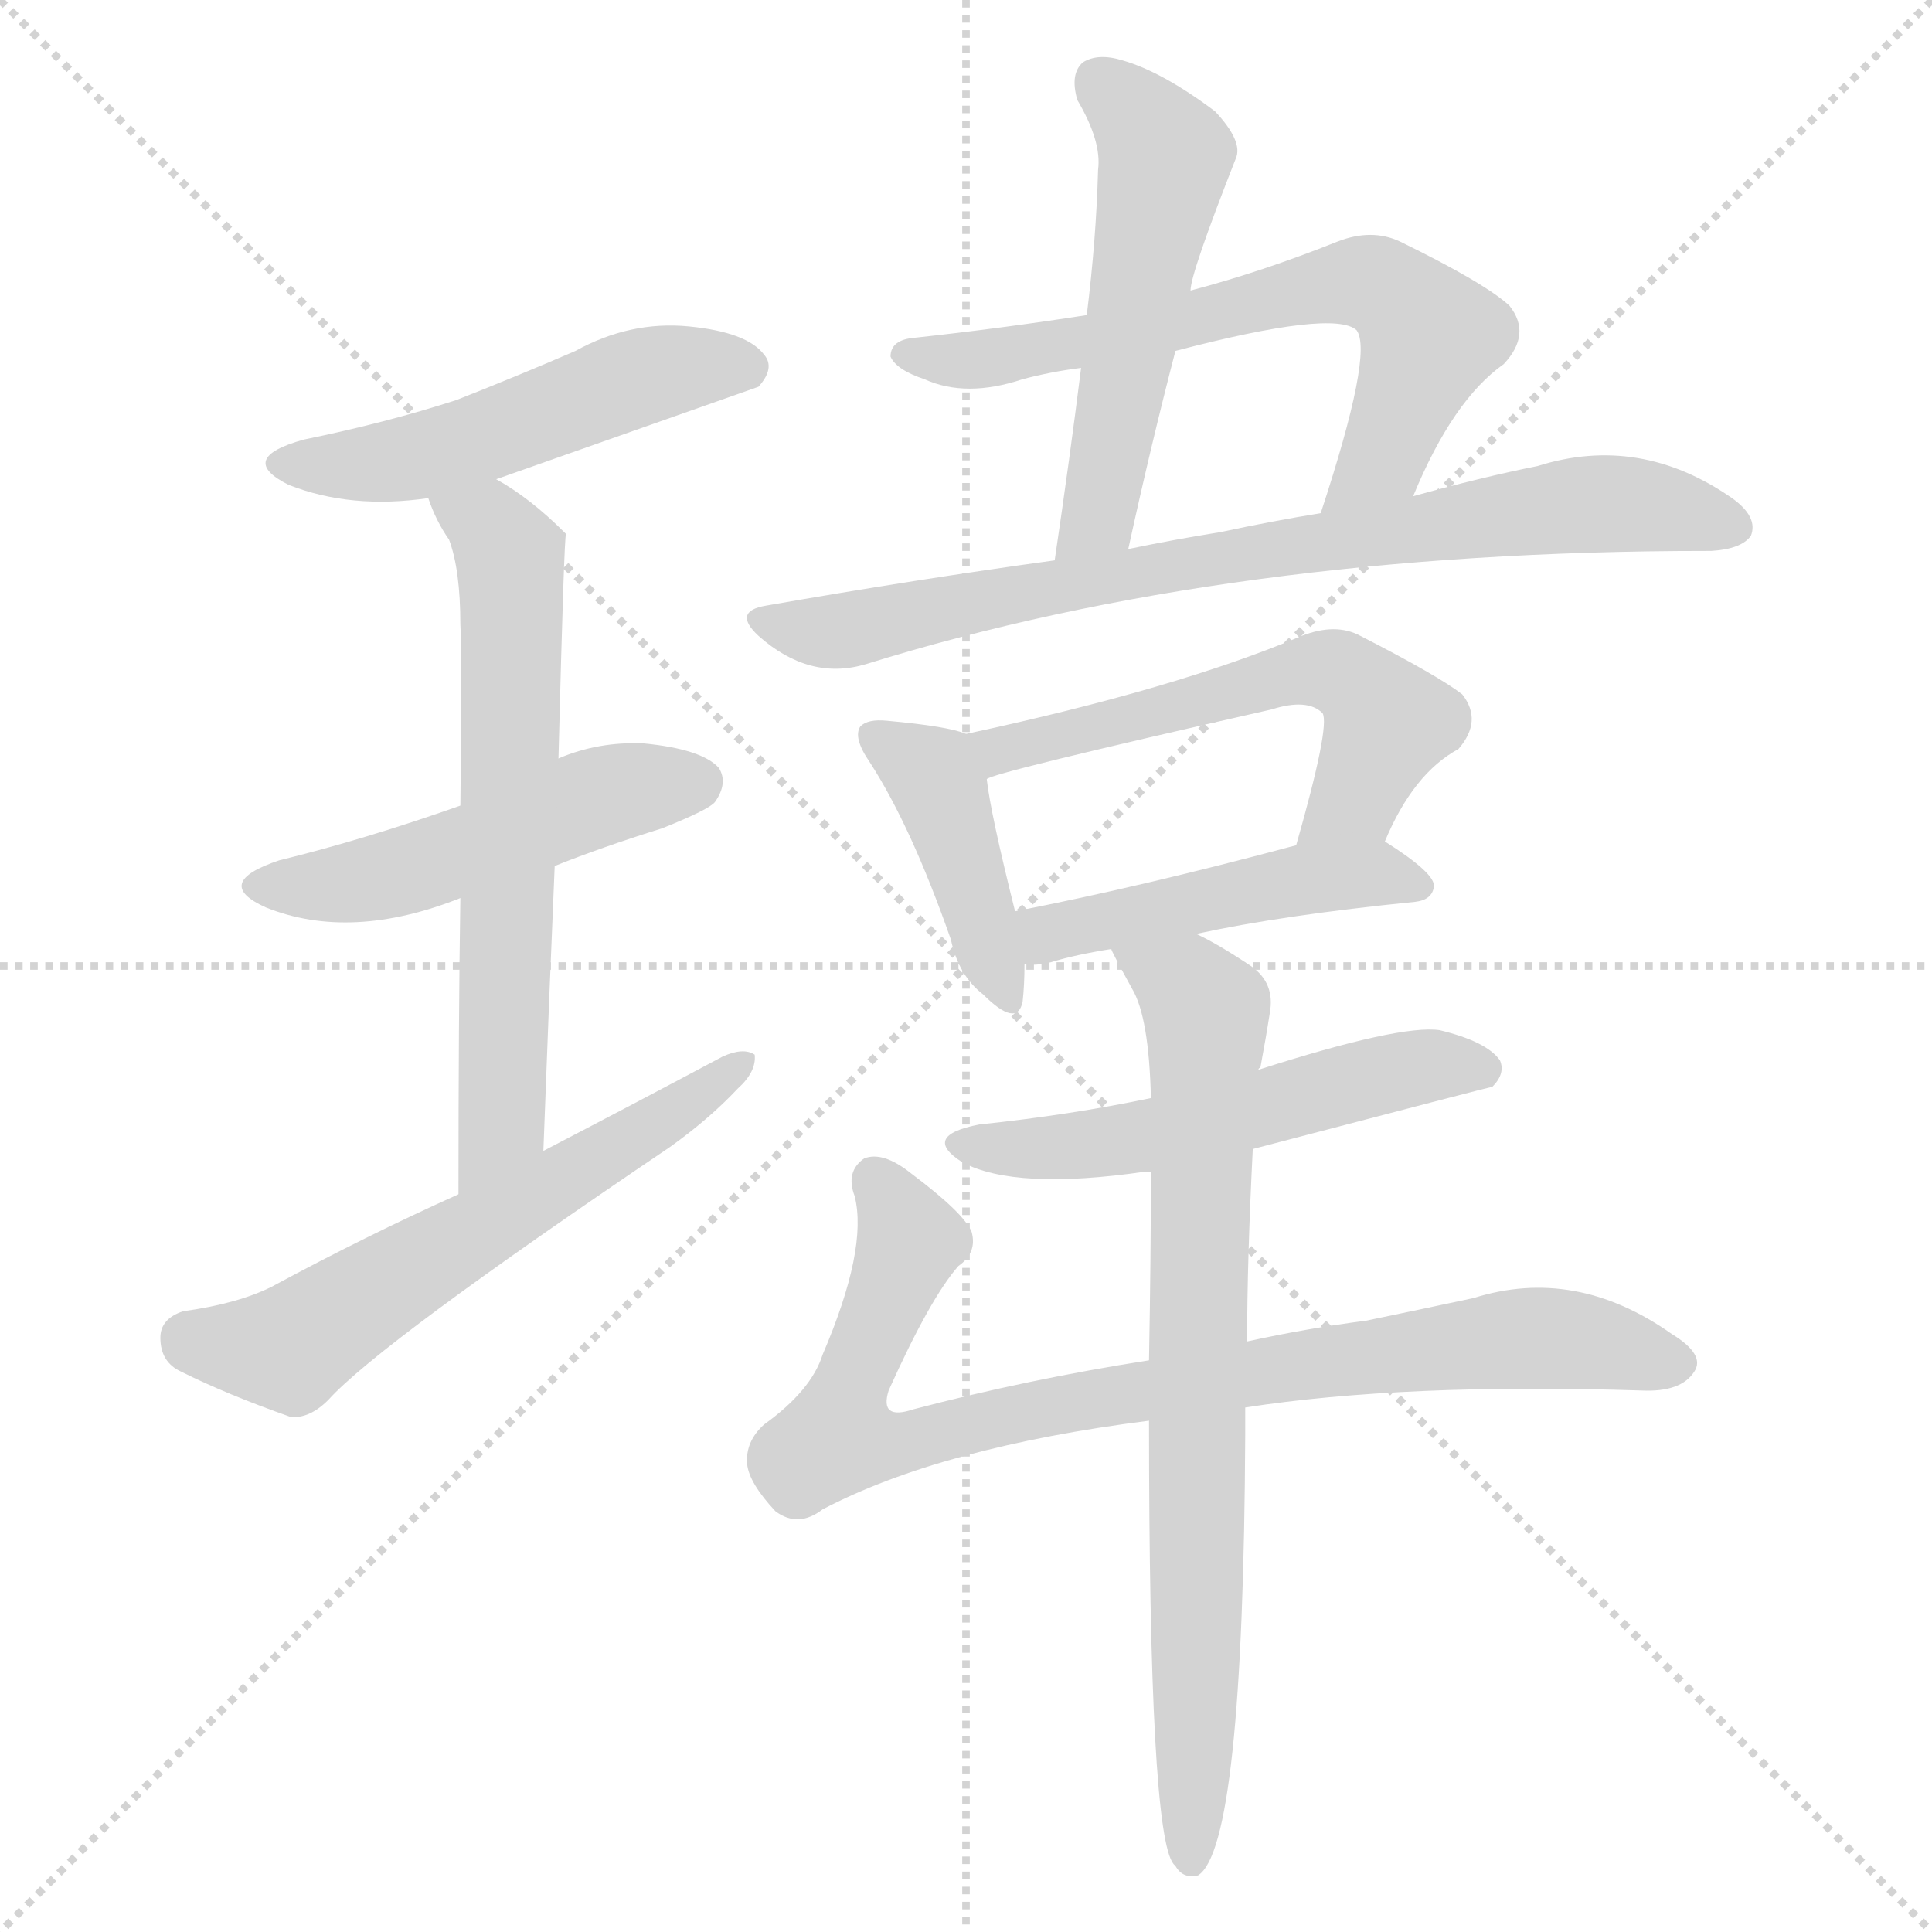 <svg xmlns="http://www.w3.org/2000/svg" version="1.1" viewBox="0 0 1024 1024">
  <g stroke="lightgray" stroke-dasharray="1,1" stroke-width="1" transform="scale(4, 4)">
    <line x1="0" y1="0" x2="256" y2="256" />
    <line x1="256" y1="0" x2="0" y2="256" />
    <line x1="128" y1="0" x2="128" y2="256" />
    <line x1="0" y1="128" x2="256" y2="128" />
  </g>
  <g transform="scale(1.0, -1.0) translate(0.0, -916.00)">
    <style type="text/css">
      
        @keyframes keyframes0 {
          from {
            stroke: blue;
            stroke-dashoffset: 508;
            stroke-width: 128;
          }
          62% {
            animation-timing-function: step-end;
            stroke: blue;
            stroke-dashoffset: 0;
            stroke-width: 128;
          }
          to {
            stroke: black;
            stroke-width: 1024;
          }
        }
        #make-me-a-hanzi-animation-0 {
          animation: keyframes0 0.663s both;
          animation-delay: 0s;
          animation-timing-function: linear;
        }
      
        @keyframes keyframes1 {
          from {
            stroke: blue;
            stroke-dashoffset: 492;
            stroke-width: 128;
          }
          62% {
            animation-timing-function: step-end;
            stroke: blue;
            stroke-dashoffset: 0;
            stroke-width: 128;
          }
          to {
            stroke: black;
            stroke-width: 1024;
          }
        }
        #make-me-a-hanzi-animation-1 {
          animation: keyframes1 0.65s both;
          animation-delay: 0.663s;
          animation-timing-function: linear;
        }
      
        @keyframes keyframes2 {
          from {
            stroke: blue;
            stroke-dashoffset: 638;
            stroke-width: 128;
          }
          67% {
            animation-timing-function: step-end;
            stroke: blue;
            stroke-dashoffset: 0;
            stroke-width: 128;
          }
          to {
            stroke: black;
            stroke-width: 1024;
          }
        }
        #make-me-a-hanzi-animation-2 {
          animation: keyframes2 0.769s both;
          animation-delay: 1.314s;
          animation-timing-function: linear;
        }
      
        @keyframes keyframes3 {
          from {
            stroke: blue;
            stroke-dashoffset: 595;
            stroke-width: 128;
          }
          66% {
            animation-timing-function: step-end;
            stroke: blue;
            stroke-dashoffset: 0;
            stroke-width: 128;
          }
          to {
            stroke: black;
            stroke-width: 1024;
          }
        }
        #make-me-a-hanzi-animation-3 {
          animation: keyframes3 0.734s both;
          animation-delay: 2.083s;
          animation-timing-function: linear;
        }
      
        @keyframes keyframes4 {
          from {
            stroke: blue;
            stroke-dashoffset: 528;
            stroke-width: 128;
          }
          63% {
            animation-timing-function: step-end;
            stroke: blue;
            stroke-dashoffset: 0;
            stroke-width: 128;
          }
          to {
            stroke: black;
            stroke-width: 1024;
          }
        }
        #make-me-a-hanzi-animation-4 {
          animation: keyframes4 0.68s both;
          animation-delay: 2.817s;
          animation-timing-function: linear;
        }
      
        @keyframes keyframes5 {
          from {
            stroke: blue;
            stroke-dashoffset: 654;
            stroke-width: 128;
          }
          68% {
            animation-timing-function: step-end;
            stroke: blue;
            stroke-dashoffset: 0;
            stroke-width: 128;
          }
          to {
            stroke: black;
            stroke-width: 1024;
          }
        }
        #make-me-a-hanzi-animation-5 {
          animation: keyframes5 0.782s both;
          animation-delay: 3.497s;
          animation-timing-function: linear;
        }
      
        @keyframes keyframes6 {
          from {
            stroke: blue;
            stroke-dashoffset: 778;
            stroke-width: 128;
          }
          72% {
            animation-timing-function: step-end;
            stroke: blue;
            stroke-dashoffset: 0;
            stroke-width: 128;
          }
          to {
            stroke: black;
            stroke-width: 1024;
          }
        }
        #make-me-a-hanzi-animation-6 {
          animation: keyframes6 0.883s both;
          animation-delay: 4.279s;
          animation-timing-function: linear;
        }
      
        @keyframes keyframes7 {
          from {
            stroke: blue;
            stroke-dashoffset: 415;
            stroke-width: 128;
          }
          57% {
            animation-timing-function: step-end;
            stroke: blue;
            stroke-dashoffset: 0;
            stroke-width: 128;
          }
          to {
            stroke: black;
            stroke-width: 1024;
          }
        }
        #make-me-a-hanzi-animation-7 {
          animation: keyframes7 0.588s both;
          animation-delay: 5.162s;
          animation-timing-function: linear;
        }
      
        @keyframes keyframes8 {
          from {
            stroke: blue;
            stroke-dashoffset: 563;
            stroke-width: 128;
          }
          65% {
            animation-timing-function: step-end;
            stroke: blue;
            stroke-dashoffset: 0;
            stroke-width: 128;
          }
          to {
            stroke: black;
            stroke-width: 1024;
          }
        }
        #make-me-a-hanzi-animation-8 {
          animation: keyframes8 0.708s both;
          animation-delay: 5.75s;
          animation-timing-function: linear;
        }
      
        @keyframes keyframes9 {
          from {
            stroke: blue;
            stroke-dashoffset: 468;
            stroke-width: 128;
          }
          60% {
            animation-timing-function: step-end;
            stroke: blue;
            stroke-dashoffset: 0;
            stroke-width: 128;
          }
          to {
            stroke: black;
            stroke-width: 1024;
          }
        }
        #make-me-a-hanzi-animation-9 {
          animation: keyframes9 0.631s both;
          animation-delay: 6.458s;
          animation-timing-function: linear;
        }
      
        @keyframes keyframes10 {
          from {
            stroke: blue;
            stroke-dashoffset: 538;
            stroke-width: 128;
          }
          64% {
            animation-timing-function: step-end;
            stroke: blue;
            stroke-dashoffset: 0;
            stroke-width: 128;
          }
          to {
            stroke: black;
            stroke-width: 1024;
          }
        }
        #make-me-a-hanzi-animation-10 {
          animation: keyframes10 0.688s both;
          animation-delay: 7.089s;
          animation-timing-function: linear;
        }
      
        @keyframes keyframes11 {
          from {
            stroke: blue;
            stroke-dashoffset: 854;
            stroke-width: 128;
          }
          74% {
            animation-timing-function: step-end;
            stroke: blue;
            stroke-dashoffset: 0;
            stroke-width: 128;
          }
          to {
            stroke: black;
            stroke-width: 1024;
          }
        }
        #make-me-a-hanzi-animation-11 {
          animation: keyframes11 0.945s both;
          animation-delay: 7.777s;
          animation-timing-function: linear;
        }
      
        @keyframes keyframes12 {
          from {
            stroke: blue;
            stroke-dashoffset: 763;
            stroke-width: 128;
          }
          71% {
            animation-timing-function: step-end;
            stroke: blue;
            stroke-dashoffset: 0;
            stroke-width: 128;
          }
          to {
            stroke: black;
            stroke-width: 1024;
          }
        }
        #make-me-a-hanzi-animation-12 {
          animation: keyframes12 0.871s both;
          animation-delay: 8.722s;
          animation-timing-function: linear;
        }
      
    </style>
    
      <path d="M 263 662 Q 399 710 402 711 Q 411 721 405 728 Q 396 740 365 743 Q 334 746 305 730 Q 275 717 242 704 Q 205 692 161 683 Q 125 673 153 659 Q 186 646 227 652 L 263 662 Z" fill="lightgray" />
    
      <path d="M 294 457 Q 319 467 351 477 Q 376 487 379 491 Q 386 501 381 509 Q 372 519 341 522 Q 317 523 296 514 L 244 489 Q 193 471 148 460 Q 112 448 141 435 Q 186 417 244 440 L 294 457 Z" fill="lightgray" />
    
      <path d="M 288 306 Q 291 387 294 457 L 296 514 Q 299 632 300 633 L 299 634 Q 281 652 263 662 C 237 678 216 680 227 652 Q 231 640 238 630 Q 244 614 244 585 Q 245 569 244 489 L 244 440 Q 243 377 243 283 C 243 253 287 276 288 306 Z" fill="lightgray" />
    
      <path d="M 243 283 Q 194 261 144 234 Q 126 225 97 221 Q 85 217 85 207 Q 85 194 96 189 Q 120 177 154 165 Q 164 164 174 174 Q 201 204 355 308 Q 376 323 391 339 Q 401 348 400 357 Q 394 361 383 356 Q 338 332 288 306 L 243 283 Z" fill="lightgray" />
    
      <path d="M 631 762 Q 631 771 655 832 Q 659 841 644 857 Q 616 878 595 884 Q 582 888 574 883 Q 567 877 571 863 Q 584 841 582 826 Q 581 789 576 749 L 573 721 Q 567 673 559 619 C 555 589 592 596 598 625 Q 610 680 623 730 L 631 762 Z" fill="lightgray" />
    
      <path d="M 749 653 Q 770 704 797 723 Q 812 739 800 754 Q 787 766 742 788 Q 727 795 709 788 Q 669 772 631 762 L 576 749 Q 531 742 485 737 Q 472 736 472 727 Q 475 720 490 715 Q 512 705 542 715 Q 557 719 573 721 L 623 730 Q 707 752 719 741 Q 728 729 700 644 C 691 615 737 625 749 653 Z" fill="lightgray" />
    
      <path d="M 559 619 Q 486 609 406 595 Q 388 592 402 579 Q 429 555 459 564 Q 652 624 905 624 L 907 624 Q 923 625 928 632 Q 932 642 918 652 Q 869 686 815 669 Q 785 663 749 653 L 700 644 Q 675 640 647 634 Q 622 630 598 625 L 559 619 Z" fill="lightgray" />
    
      <path d="M 512 527 Q 503 531 470 534 Q 460 535 456 531 Q 452 525 461 512 Q 483 478 504 418 Q 508 399 521 389 Q 539 371 542 385 Q 543 394 543 405 L 538 433 Q 525 485 523 503 C 520 524 520 524 512 527 Z" fill="lightgray" />
    
      <path d="M 734 470 Q 749 506 773 519 Q 786 534 775 548 Q 762 558 721 579 Q 708 586 690 579 Q 624 551 512 527 C 483 521 495 493 523 503 Q 524 506 674 540 Q 693 546 701 538 Q 705 531 687 468 C 679 439 722 443 734 470 Z" fill="lightgray" />
    
      <path d="M 634 421 Q 680 431 750 438 Q 759 439 760 446 Q 761 453 734 470 C 722 477 716 476 687 468 Q 605 446 538 433 C 509 427 513 406 543 405 Q 549 404 557 406 Q 570 410 589 413 L 634 421 Z" fill="lightgray" />
    
      <path d="M 664 307 Q 790 340 791 340 Q 798 347 795 354 Q 788 364 763 370 Q 742 373 667 349 L 610 334 Q 567 325 519 320 Q 488 314 510 300 Q 538 285 607 295 Q 608 295 610 295 L 664 307 Z" fill="lightgray" />
    
      <path d="M 660 170 Q 744 183 870 179 Q 891 178 898 189 Q 904 198 886 209 Q 835 245 781 228 Q 753 222 724 216 Q 693 212 661 205 L 609 195 Q 545 185 484 169 Q 466 163 471 179 Q 493 228 508 245 Q 518 252 515 263 Q 511 273 483 294 Q 468 306 458 302 Q 448 295 453 282 Q 460 254 436 198 Q 430 179 405 161 Q 395 152 396 140 Q 397 130 411 115 Q 423 106 436 116 Q 499 149 609 163 L 660 170 Z" fill="lightgray" />
    
      <path d="M 609 163 Q 609 -56 622 -72 L 623 -73 Q 627 -80 635 -78 Q 659 -63 660 156 L 660 170 L 661 205 Q 661 248 664 307 L 667 349 Q 667 350 668 350 Q 671 366 673 379 Q 676 395 663 404 Q 645 416 634 421 C 608 435 575 440 589 413 Q 589 412 600 392 Q 609 377 610 334 L 610 295 Q 610 250 609 195 L 609 163 Z" fill="lightgray" />
    
    
      <clipPath id="make-me-a-hanzi-clip-0">
        <path d="M 263 662 Q 399 710 402 711 Q 411 721 405 728 Q 396 740 365 743 Q 334 746 305 730 Q 275 717 242 704 Q 205 692 161 683 Q 125 673 153 659 Q 186 646 227 652 L 263 662 Z" />
      </clipPath>
      <path clip-path="url(#make-me-a-hanzi-clip-0)" d="M 154 672 L 227 675 L 345 718 L 371 723 L 398 719" fill="none" id="make-me-a-hanzi-animation-0" stroke-dasharray="380 760" stroke-linecap="round" />
    
      <clipPath id="make-me-a-hanzi-clip-1">
        <path d="M 294 457 Q 319 467 351 477 Q 376 487 379 491 Q 386 501 381 509 Q 372 519 341 522 Q 317 523 296 514 L 244 489 Q 193 471 148 460 Q 112 448 141 435 Q 186 417 244 440 L 294 457 Z" />
      </clipPath>
      <path clip-path="url(#make-me-a-hanzi-clip-1)" d="M 142 448 L 214 454 L 311 492 L 370 502" fill="none" id="make-me-a-hanzi-animation-1" stroke-dasharray="364 728" stroke-linecap="round" />
    
      <clipPath id="make-me-a-hanzi-clip-2">
        <path d="M 288 306 Q 291 387 294 457 L 296 514 Q 299 632 300 633 L 299 634 Q 281 652 263 662 C 237 678 216 680 227 652 Q 231 640 238 630 Q 244 614 244 585 Q 245 569 244 489 L 244 440 Q 243 377 243 283 C 243 253 287 276 288 306 Z" />
      </clipPath>
      <path clip-path="url(#make-me-a-hanzi-clip-2)" d="M 234 648 L 260 637 L 271 610 L 266 320 L 245 292" fill="none" id="make-me-a-hanzi-animation-2" stroke-dasharray="510 1020" stroke-linecap="round" />
    
      <clipPath id="make-me-a-hanzi-clip-3">
        <path d="M 243 283 Q 194 261 144 234 Q 126 225 97 221 Q 85 217 85 207 Q 85 194 96 189 Q 120 177 154 165 Q 164 164 174 174 Q 201 204 355 308 Q 376 323 391 339 Q 401 348 400 357 Q 394 361 383 356 Q 338 332 288 306 L 243 283 Z" />
      </clipPath>
      <path clip-path="url(#make-me-a-hanzi-clip-3)" d="M 100 207 L 152 201 L 338 312 L 395 353" fill="none" id="make-me-a-hanzi-animation-3" stroke-dasharray="467 934" stroke-linecap="round" />
    
      <clipPath id="make-me-a-hanzi-clip-4">
        <path d="M 631 762 Q 631 771 655 832 Q 659 841 644 857 Q 616 878 595 884 Q 582 888 574 883 Q 567 877 571 863 Q 584 841 582 826 Q 581 789 576 749 L 573 721 Q 567 673 559 619 C 555 589 592 596 598 625 Q 610 680 623 730 L 631 762 Z" />
      </clipPath>
      <path clip-path="url(#make-me-a-hanzi-clip-4)" d="M 582 874 L 618 832 L 582 642 L 565 626" fill="none" id="make-me-a-hanzi-animation-4" stroke-dasharray="400 800" stroke-linecap="round" />
    
      <clipPath id="make-me-a-hanzi-clip-5">
        <path d="M 749 653 Q 770 704 797 723 Q 812 739 800 754 Q 787 766 742 788 Q 727 795 709 788 Q 669 772 631 762 L 576 749 Q 531 742 485 737 Q 472 736 472 727 Q 475 720 490 715 Q 512 705 542 715 Q 557 719 573 721 L 623 730 Q 707 752 719 741 Q 728 729 700 644 C 691 615 737 625 749 653 Z" />
      </clipPath>
      <path clip-path="url(#make-me-a-hanzi-clip-5)" d="M 479 728 L 547 729 L 695 764 L 729 765 L 758 738 L 733 674 L 716 658 L 704 655" fill="none" id="make-me-a-hanzi-animation-5" stroke-dasharray="526 1052" stroke-linecap="round" />
    
      <clipPath id="make-me-a-hanzi-clip-6">
        <path d="M 559 619 Q 486 609 406 595 Q 388 592 402 579 Q 429 555 459 564 Q 652 624 905 624 L 907 624 Q 923 625 928 632 Q 932 642 918 652 Q 869 686 815 669 Q 785 663 749 653 L 700 644 Q 675 640 647 634 Q 622 630 598 625 L 559 619 Z" />
      </clipPath>
      <path clip-path="url(#make-me-a-hanzi-clip-6)" d="M 404 587 L 448 582 L 657 623 L 841 649 L 888 646 L 919 637" fill="none" id="make-me-a-hanzi-animation-6" stroke-dasharray="650 1300" stroke-linecap="round" />
    
      <clipPath id="make-me-a-hanzi-clip-7">
        <path d="M 512 527 Q 503 531 470 534 Q 460 535 456 531 Q 452 525 461 512 Q 483 478 504 418 Q 508 399 521 389 Q 539 371 542 385 Q 543 394 543 405 L 538 433 Q 525 485 523 503 C 520 524 520 524 512 527 Z" />
      </clipPath>
      <path clip-path="url(#make-me-a-hanzi-clip-7)" d="M 464 526 L 498 499 L 532 389" fill="none" id="make-me-a-hanzi-animation-7" stroke-dasharray="287 574" stroke-linecap="round" />
    
      <clipPath id="make-me-a-hanzi-clip-8">
        <path d="M 734 470 Q 749 506 773 519 Q 786 534 775 548 Q 762 558 721 579 Q 708 586 690 579 Q 624 551 512 527 C 483 521 495 493 523 503 Q 524 506 674 540 Q 693 546 701 538 Q 705 531 687 468 C 679 439 722 443 734 470 Z" />
      </clipPath>
      <path clip-path="url(#make-me-a-hanzi-clip-8)" d="M 521 509 L 542 523 L 630 540 L 691 561 L 709 560 L 736 533 L 718 494 L 694 478" fill="none" id="make-me-a-hanzi-animation-8" stroke-dasharray="435 870" stroke-linecap="round" />
    
      <clipPath id="make-me-a-hanzi-clip-9">
        <path d="M 634 421 Q 680 431 750 438 Q 759 439 760 446 Q 761 453 734 470 C 722 477 716 476 687 468 Q 605 446 538 433 C 509 427 513 406 543 405 Q 549 404 557 406 Q 570 410 589 413 L 634 421 Z" />
      </clipPath>
      <path clip-path="url(#make-me-a-hanzi-clip-9)" d="M 546 427 L 556 421 L 696 451 L 733 453 L 752 446" fill="none" id="make-me-a-hanzi-animation-9" stroke-dasharray="340 680" stroke-linecap="round" />
    
      <clipPath id="make-me-a-hanzi-clip-10">
        <path d="M 664 307 Q 790 340 791 340 Q 798 347 795 354 Q 788 364 763 370 Q 742 373 667 349 L 610 334 Q 567 325 519 320 Q 488 314 510 300 Q 538 285 607 295 Q 608 295 610 295 L 664 307 Z" />
      </clipPath>
      <path clip-path="url(#make-me-a-hanzi-clip-10)" d="M 512 311 L 595 311 L 673 327 L 733 347 L 765 352 L 788 348" fill="none" id="make-me-a-hanzi-animation-10" stroke-dasharray="410 820" stroke-linecap="round" />
    
      <clipPath id="make-me-a-hanzi-clip-11">
        <path d="M 660 170 Q 744 183 870 179 Q 891 178 898 189 Q 904 198 886 209 Q 835 245 781 228 Q 753 222 724 216 Q 693 212 661 205 L 609 195 Q 545 185 484 169 Q 466 163 471 179 Q 493 228 508 245 Q 518 252 515 263 Q 511 273 483 294 Q 468 306 458 302 Q 448 295 453 282 Q 460 254 436 198 Q 430 179 405 161 Q 395 152 396 140 Q 397 130 411 115 Q 423 106 436 116 Q 499 149 609 163 L 660 170 Z" />
      </clipPath>
      <path clip-path="url(#make-me-a-hanzi-clip-11)" d="M 464 291 L 483 258 L 444 154 L 456 150 L 588 177 L 807 207 L 886 194" fill="none" id="make-me-a-hanzi-animation-11" stroke-dasharray="726 1452" stroke-linecap="round" />
    
      <clipPath id="make-me-a-hanzi-clip-12">
        <path d="M 609 163 Q 609 -56 622 -72 L 623 -73 Q 627 -80 635 -78 Q 659 -63 660 156 L 660 170 L 661 205 Q 661 248 664 307 L 667 349 Q 667 350 668 350 Q 671 366 673 379 Q 676 395 663 404 Q 645 416 634 421 C 608 435 575 440 589 413 Q 589 412 600 392 Q 609 377 610 334 L 610 295 Q 610 250 609 195 L 609 163 Z" />
      </clipPath>
      <path clip-path="url(#make-me-a-hanzi-clip-12)" d="M 597 413 L 603 404 L 629 393 L 640 377 L 631 -71" fill="none" id="make-me-a-hanzi-animation-12" stroke-dasharray="635 1270" stroke-linecap="round" />
    
  </g>
</svg>